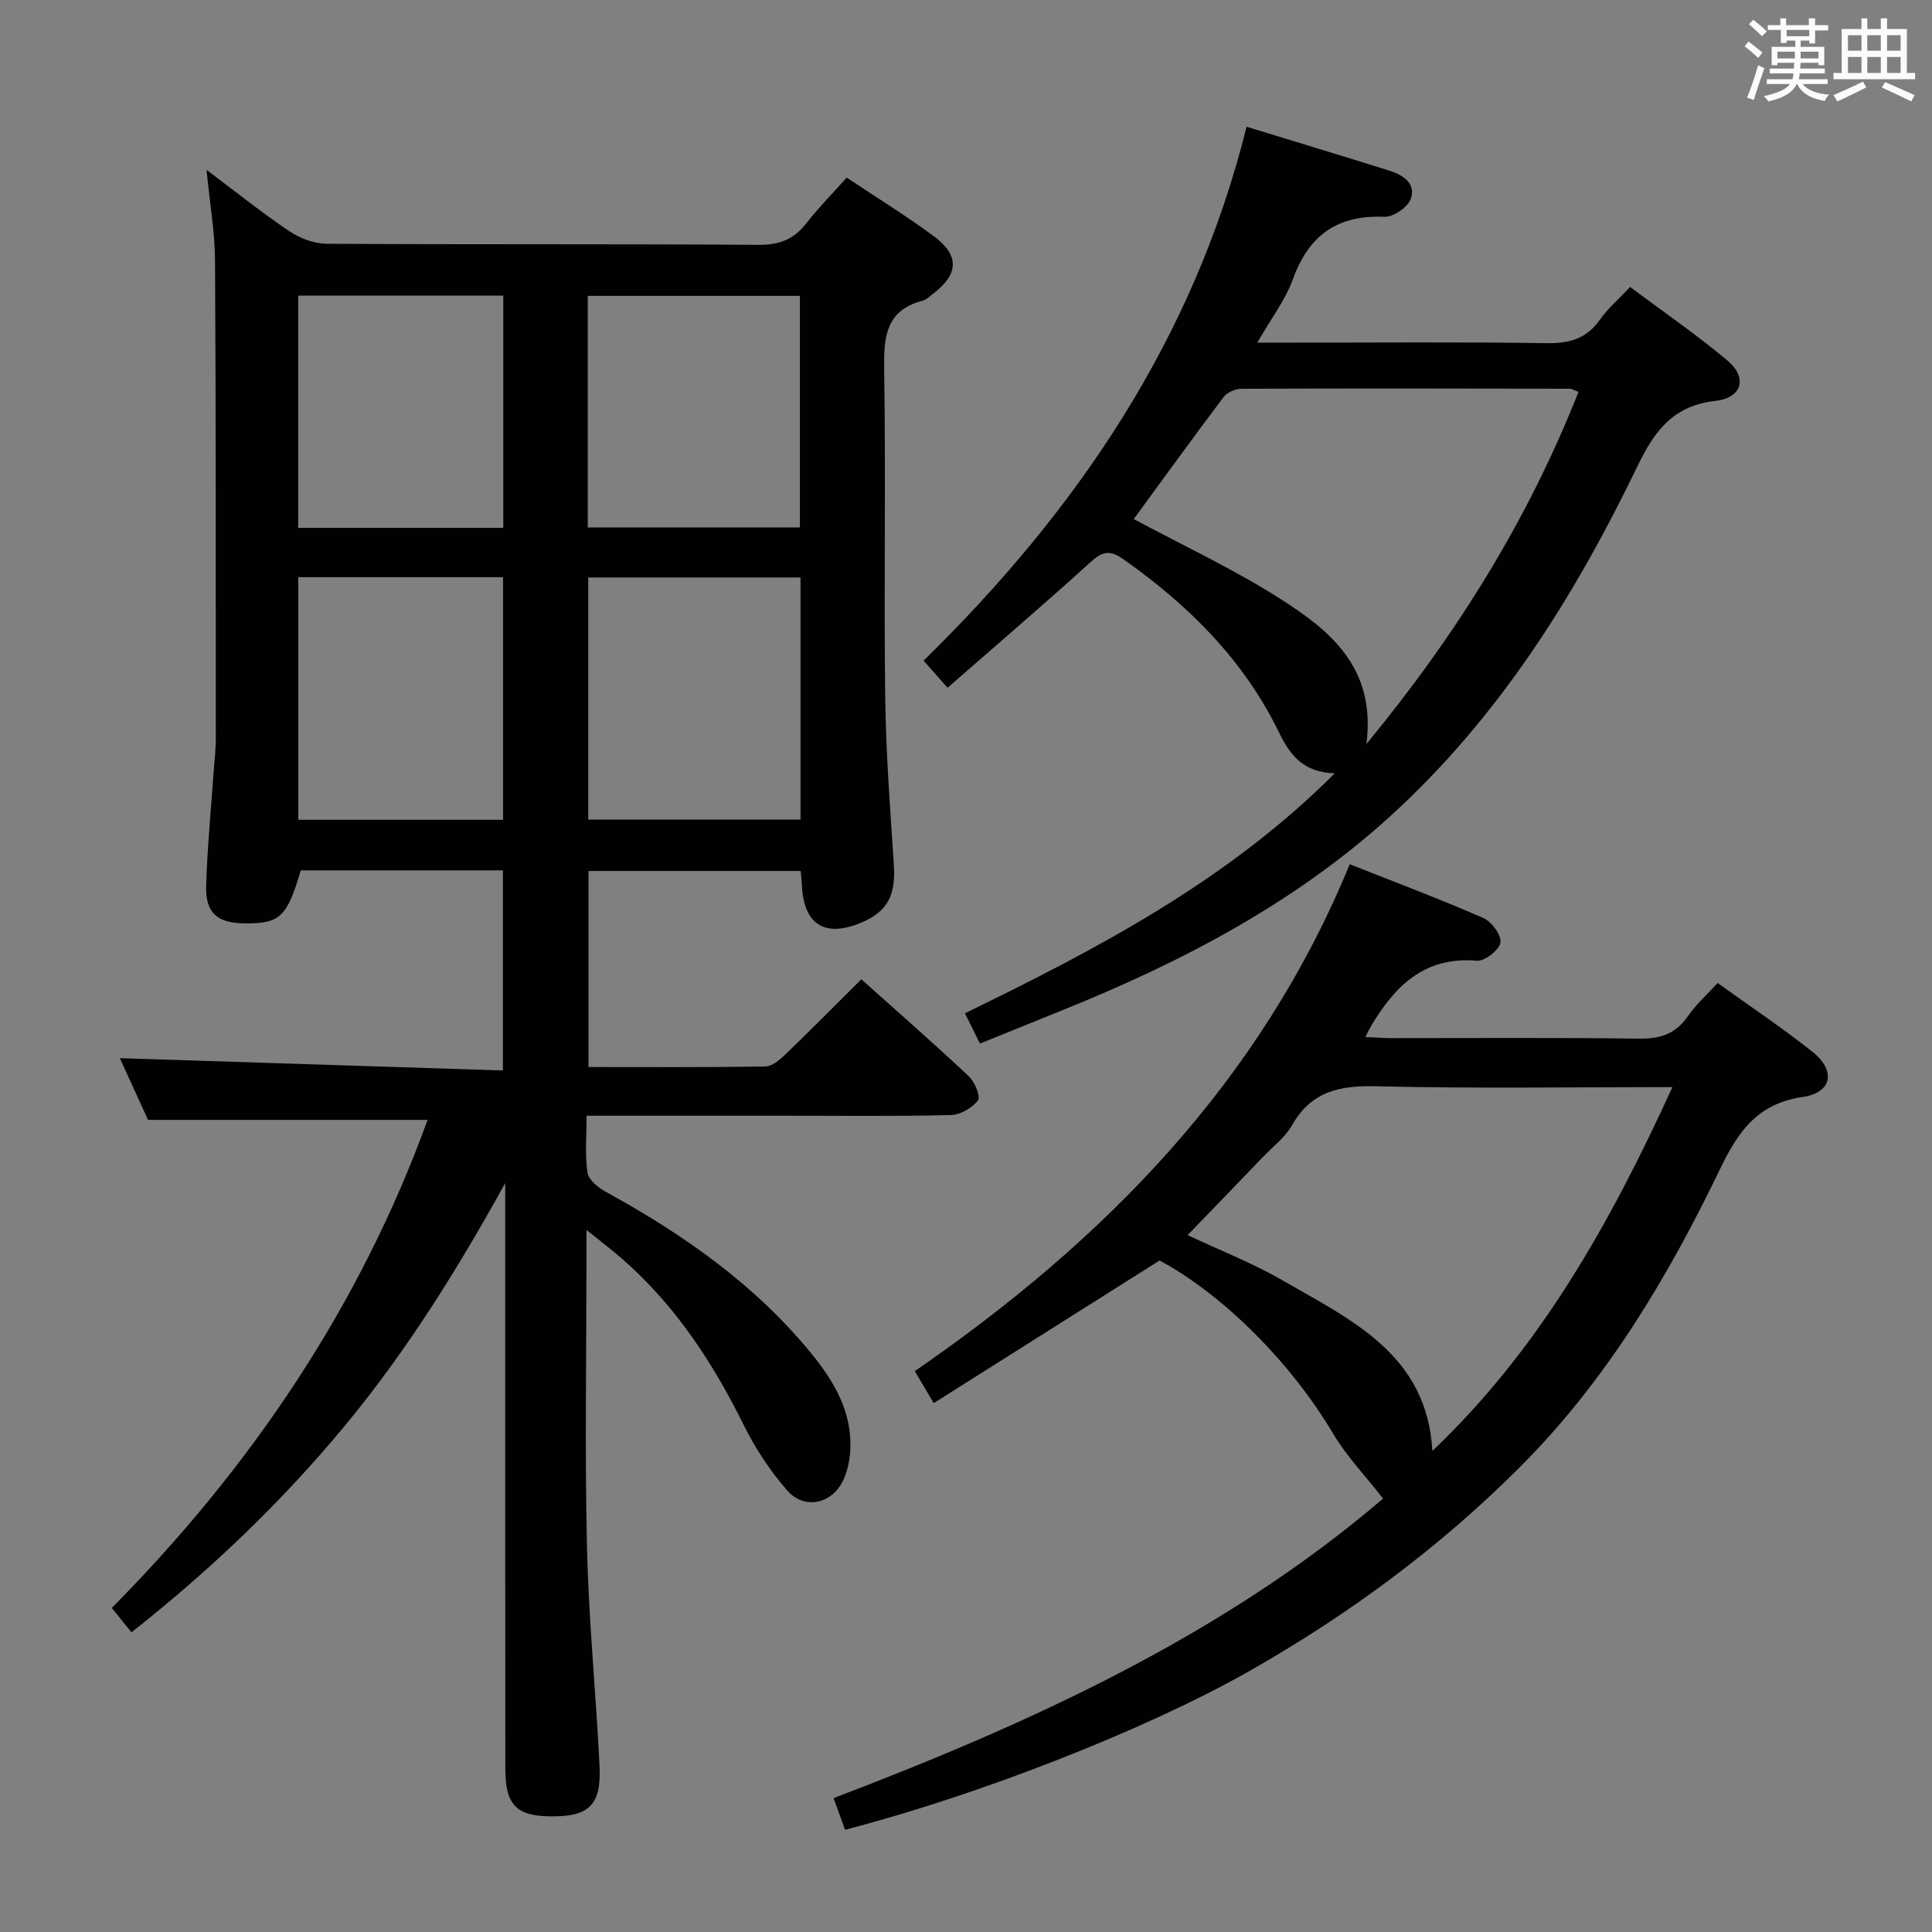 <svg enable-background="new 0 0 400 400" viewBox="0 0 400 400" xmlns="http://www.w3.org/2000/svg"><rect x="0" y="0" width="400" height="400" fill="#808080" stroke="none"/><g fill="#010100"><path d="m104.12 180.2c-14.27 0-28.08 0-41.85 0-2.85 9.7-4.32 11.06-11.7 10.97-5.63-.07-8.07-2.18-7.89-7.87.25-7.97 1.03-15.93 1.58-23.89.15-2.15.43-4.31.42-6.47-.01-32.99.03-65.97-.16-98.96-.03-5.88-1.07-11.76-1.76-18.81 6.29 4.71 11.57 8.96 17.18 12.72 2.18 1.46 5.09 2.56 7.67 2.58 29.82.18 59.65.02 89.48.22 4.27.03 7.24-1.12 9.82-4.42 2.54-3.26 5.47-6.22 8.39-9.5 6.18 4.13 12.27 7.87 18 12.11 5.43 4.02 5.2 7.9-.17 11.98-.66.5-1.31 1.18-2.06 1.38-7.84 2.03-8.11 7.72-8.01 14.5.35 22.49-.07 44.99.21 67.48.14 11.62 1.04 23.24 1.79 34.85.41 6.27-1.3 9.65-6.69 11.93-7.68 3.24-12.06.39-12.37-8.03-.03-.8-.14-1.6-.23-2.64-14.63 0-29.07 0-43.93 0v40.59c12.33 0 24.45.08 36.57-.11 1.39-.02 2.96-1.31 4.08-2.39 5.26-5.06 10.39-10.26 15.84-15.67 7.5 6.71 14.98 13.26 22.24 20.07 1.24 1.16 2.5 4.22 1.91 4.99-1.2 1.57-3.64 3-5.6 3.05-11.16.28-22.32.14-33.49.14-13.79 0-27.59 0-41.94 0 0 4.23-.36 8.07.18 11.78.22 1.49 2.19 3.09 3.75 3.95 16.03 8.79 30.83 19.12 42.52 33.4 4.81 5.88 8.62 12.29 8.13 20.3-.12 1.95-.55 3.99-1.33 5.78-2.23 5.11-8.07 6.54-11.72 2.37-3.56-4.06-6.63-8.75-9.03-13.6-6.95-14.05-15.51-26.76-27.88-36.63-1.26-1.01-2.52-2.01-4.65-3.71v6.22c0 19.83-.35 39.66.11 59.48.35 15.11 1.86 30.18 2.6 45.28.39 8.12-2.18 10.52-10.13 10.44-7.06-.07-9.38-2.39-9.38-9.77-.03-38.66-.02-77.31-.02-115.97 0-1.79 0-3.59 0-5.38-9.86 17.85-20.47 34.9-33.36 50.43-13.01 15.68-27.66 29.69-44.02 42.58-1.31-1.61-2.52-3.12-4.08-5.04 28.98-29.28 51.43-62.61 65.39-101.05-19.22 0-38.12 0-57.88 0-1.72-3.77-3.89-8.52-5.84-12.78 26.43.85 52.62 1.69 79.31 2.55 0-14.3 0-27.65 0-41.43zm61.62-10.52c0-16.82 0-33.39 0-50.12-14.79 0-29.32 0-43.95 0v50.12zm-103.99.05h42.4c0-16.89 0-33.58 0-50.23-14.36 0-28.27 0-42.4 0zm59.94-60.53h43.92c0-16.27 0-32.14 0-47.94-14.81 0-29.23 0-43.92 0zm-17.49.09c0-16.31 0-32.16 0-48.08-14.32 0-28.25 0-42.46 0v48.08z"/><path d="m174.96 378.83c-.79-2.17-1.47-4.03-2.38-6.55 41.18-15.67 80.86-33.86 113.77-62.01-3.73-4.79-7.59-8.81-10.36-13.48-8.62-14.54-22.65-28.69-35.91-35.82-15.7 9.91-30.96 19.55-46.76 29.53-1.64-2.78-2.68-4.53-3.92-6.62 39.31-27.1 71.57-59.93 90.05-104.95 9.55 3.78 18.7 7.22 27.65 11.13 1.72.75 3.8 3.57 3.55 5.09-.25 1.54-3.27 3.9-4.89 3.76-10.89-.93-17.02 5.28-21.96 13.63-.32.54-.58 1.11-1.12 2.16 2 .09 3.57.22 5.15.23 17.16.01 34.32-.13 51.48.11 4.38.06 7.6-.94 10.14-4.64 1.67-2.43 3.94-4.44 6.17-6.88 6.71 4.83 13.35 9.26 19.59 14.21 4.95 3.92 4.15 8.49-1.99 9.39-9.3 1.36-13.31 7.05-17.07 14.85-10.79 22.39-23.43 43.64-41.19 61.5-16.8 16.88-35.74 30.83-56.37 42.55-21.46 12.17-56.06 25.68-83.63 32.81zm171.3-153.76c-21.01 0-41.15.33-61.26-.17-7.59-.19-13.5 1.01-17.49 8.06-1.43 2.53-3.98 4.44-6.05 6.6-5.2 5.42-10.43 10.82-15.58 16.16 6.52 3.07 13.37 5.74 19.67 9.37 14.2 8.21 29.9 15.33 31.01 35.31 22.3-21.2 36.81-47.15 49.7-75.33z"/><path d="m258.09 26.24c10.32 3.16 19.85 6.05 29.36 9.02 2.86.89 5.77 2.59 4.65 5.89-.59 1.73-3.64 3.82-5.49 3.74-9.75-.42-15.65 3.83-18.94 12.93-1.55 4.29-4.47 8.08-7.36 13.12h5.97c17.99 0 35.99-.17 53.97.11 4.75.07 8.28-.96 11.05-4.93 1.6-2.29 3.8-4.15 6.2-6.71 6.82 5.11 13.78 9.88 20.21 15.29 4.13 3.48 2.97 7.68-2.54 8.3-8.82.99-12.64 6.24-16.2 13.62-13.02 26.97-28.83 52.13-51.27 72.49-19.88 18.04-43.26 30.18-67.93 40.12-5.51 2.22-11.02 4.46-16.88 6.83-1.1-2.22-2.02-4.08-3.11-6.27 27.45-13.38 54.22-27.34 76.57-49.68-6.49-.18-9.27-3.78-11.52-8.42-7.32-15.07-18.79-26.45-32.35-35.98-2.73-1.92-4.3-1.51-6.71.68-9.58 8.71-19.43 17.12-29.59 26-2.02-2.28-3.38-3.81-4.96-5.61 31.82-31.15 55.95-66.61 66.87-110.54zm68.73 54.88c-.98-.34-1.43-.64-1.88-.64-22.65-.04-45.3-.08-67.94.01-1.26 0-2.97.78-3.71 1.77-6.36 8.43-12.55 17-18.56 25.21 10.23 5.49 20.64 10.33 30.24 16.45 10.29 6.56 19.98 14.22 17.93 30.13 18.81-22.86 33.43-46.4 43.92-72.93z"/></g><path d="m361.2 9.6.8-1c.9.7 1.9 1.4 2.9 2.3l-.9 1.1c-1-1-2-1.8-2.8-2.4zm.5 10.6c.9-2.1 1.6-4.3 2.3-6.7.4.2.8.4 1.3.6-.7 2.1-1.5 4.3-2.2 6.6zm.4-15.2.9-.9c1 .8 2 1.6 2.8 2.4l-1 1c-.9-.9-1.8-1.7-2.7-2.5zm12.5-1.2h1.2v1.4h2.7v1.1h-2.7v2.7h-1.2v-.6h-1.8v1.3h4.9v3.8h-1.2v-.5h-3.7c0 .4-.1.9-.1 1.2h5.1v1h-5.2c0 .5-.1.9-.2 1.2h6v1h-5.2c1.1 1.3 2.9 2 5.5 2.2-.4.4-.7.8-.9 1.3-2.9-.5-4.8-1.6-5.7-3.5h-.1c-.8 1.7-2.7 2.9-5.9 3.6-.2-.4-.6-.8-.9-1.1 2.8-.6 4.6-1.4 5.4-2.5h-4.8v-1h5.3c.1-.3.2-.7.2-1.2h-4.9v-1h5c0-.4 0-.8.1-1.2h-3.5v.5h-1.2v-3.8h4.9v-1.3h-1.8v.5h-1.2v-2.7h-2.7v-1h2.6v-1.4h1.2v1.4h4.7v-1.4zm-6.6 8.3h3.6c0-.4 0-.9 0-1.4h-3.6zm1.9-4.6h4.7v-1.3h-4.7zm6.6 3.2h-3.7v1.4h3.7z" fill="#fbfafc"/><path d="m385.3 3.8h1.3v2.2h2.8v-2.2h1.3v2.2h4.1v9.1h1.7v1.3h-16.9v-1.3h1.7v-9.1h4.1v-2.2zm.4 13.1.7 1.2c-1.8.9-3.8 1.9-6 2.9-.2-.4-.5-.8-.8-1.3 2.3-1 4.3-1.9 6.1-2.8zm-3.1-6.4h2.8v-3.2h-2.8zm0 4.6h2.8v-3.3h-2.8zm4-4.6h2.8v-3.2h-2.8zm0 4.6h2.8v-3.3h-2.8zm3.7 1.9c2.1.9 4.1 1.8 6.1 2.7l-.7 1.3c-2.2-1.1-4.2-2-6.1-2.9zm3.2-9.7h-2.8v3.2h2.8zm-2.8 7.8h2.8v-3.3h-2.8z" fill="#fbfafc"/></svg>